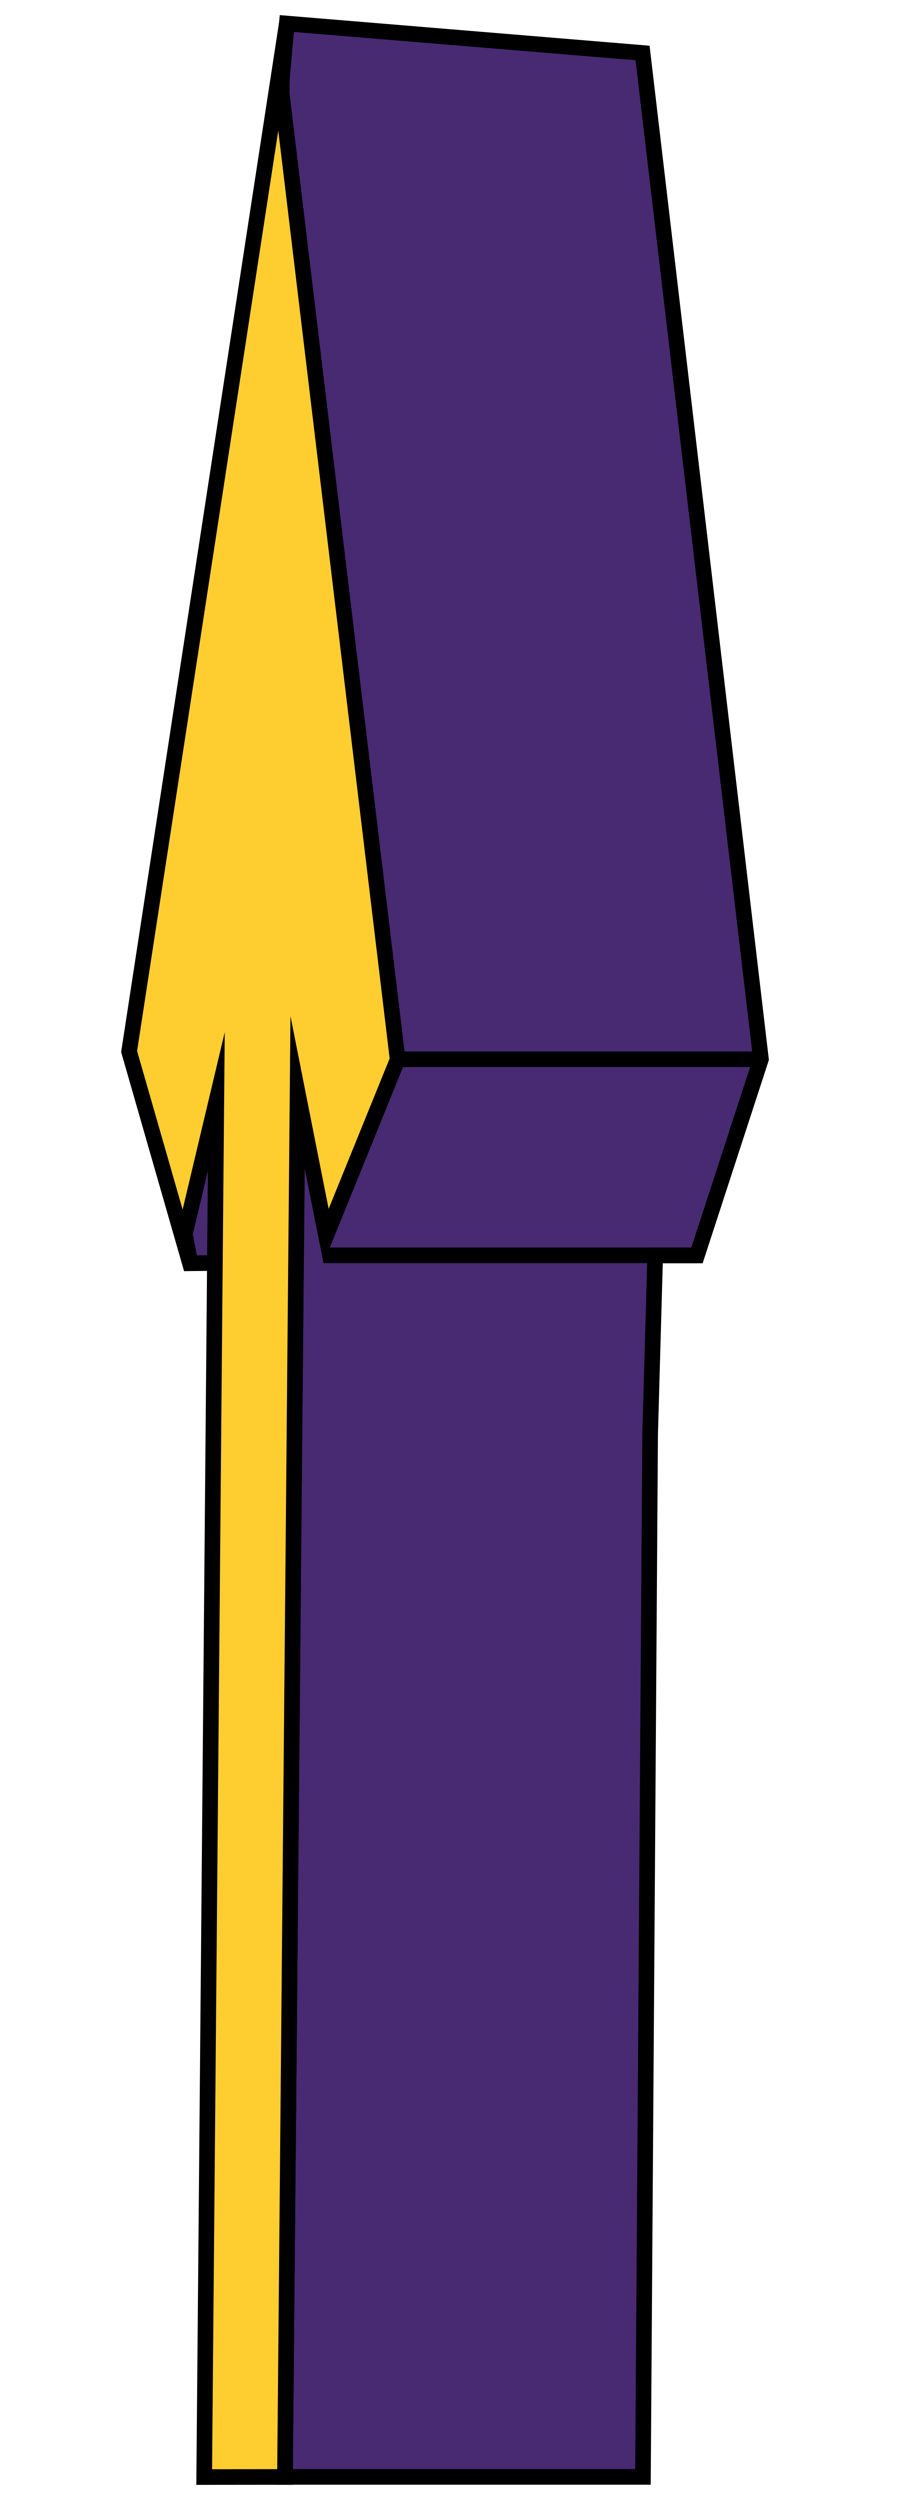 <?xml version="1.0" encoding="UTF-8"?>
<svg id="fleche12" xmlns="http://www.w3.org/2000/svg" viewBox="0 0 115 320">
  <defs>
    <style>
      .cls-1 {
        fill: #fece30;
      }

      .cls-1, .cls-2 {
        stroke: #000;
        stroke-miterlimit: 10;
        stroke-width: 2px;
      }

      .cls-3 {
        fill: #472a72;
      }

      .cls-2 {
        fill: #000dff;
      }
    </style>
  </defs>
  <g>
    <polygon class="cls-3" points="36.492 317.066 37.996 151.178 34.999 155.976 35.037 161.514 34.542 161.582 24.393 161.709 21.841 148.6 21.822 129.976 35.824 30.097 36.098 10.088 36.734 3.013 82.289 6.783 97.446 135.576 89.257 160.71 83.905 160.71 83.258 183.547 82.338 317.066 36.492 317.066"/>
    <path d="M37.642,4.091l43.749,3.62,15.036,127.763-7.897,24.235h-5.598l-.055,1.943-.619,21.908-.913,132.504h-43.843l1.461-161.329.064-7.102-3.761,6.025-.962,1.542-.307.492.004.58.029,4.315-8.815.11-2.375-12.195-.019-18.458,13.983-99.748.017-.125.002-.126.272-19.87.545-6.086M35.827,1.934l-.728,8.14-.273,19.946-14.003,99.887.019,18.791,2.73,14.022,11.045-.138,1.426-.196-.041-6.125.962-1.542-1.48,163.347h47.847l.927-134.491.619-21.865h5.106l8.483-26.033L83.186,5.853,35.827,1.934h0Z"/>
  </g>
  <polygon class="cls-1" points="35.757 9.333 50.924 135.634 41.757 158.217 38.109 139.807 36.493 317.072 36.493 317.072 26.149 317.084 27.702 140.995 23.479 158.773 16.535 134.606 35.757 9.333"/>
  <line class="cls-2" x1="98.068" y1="135.594" x2="51.031" y2="135.594"/>
  <line class="cls-2" x1="89.099" y1="160.692" x2="41.425" y2="160.692"/>
</svg>